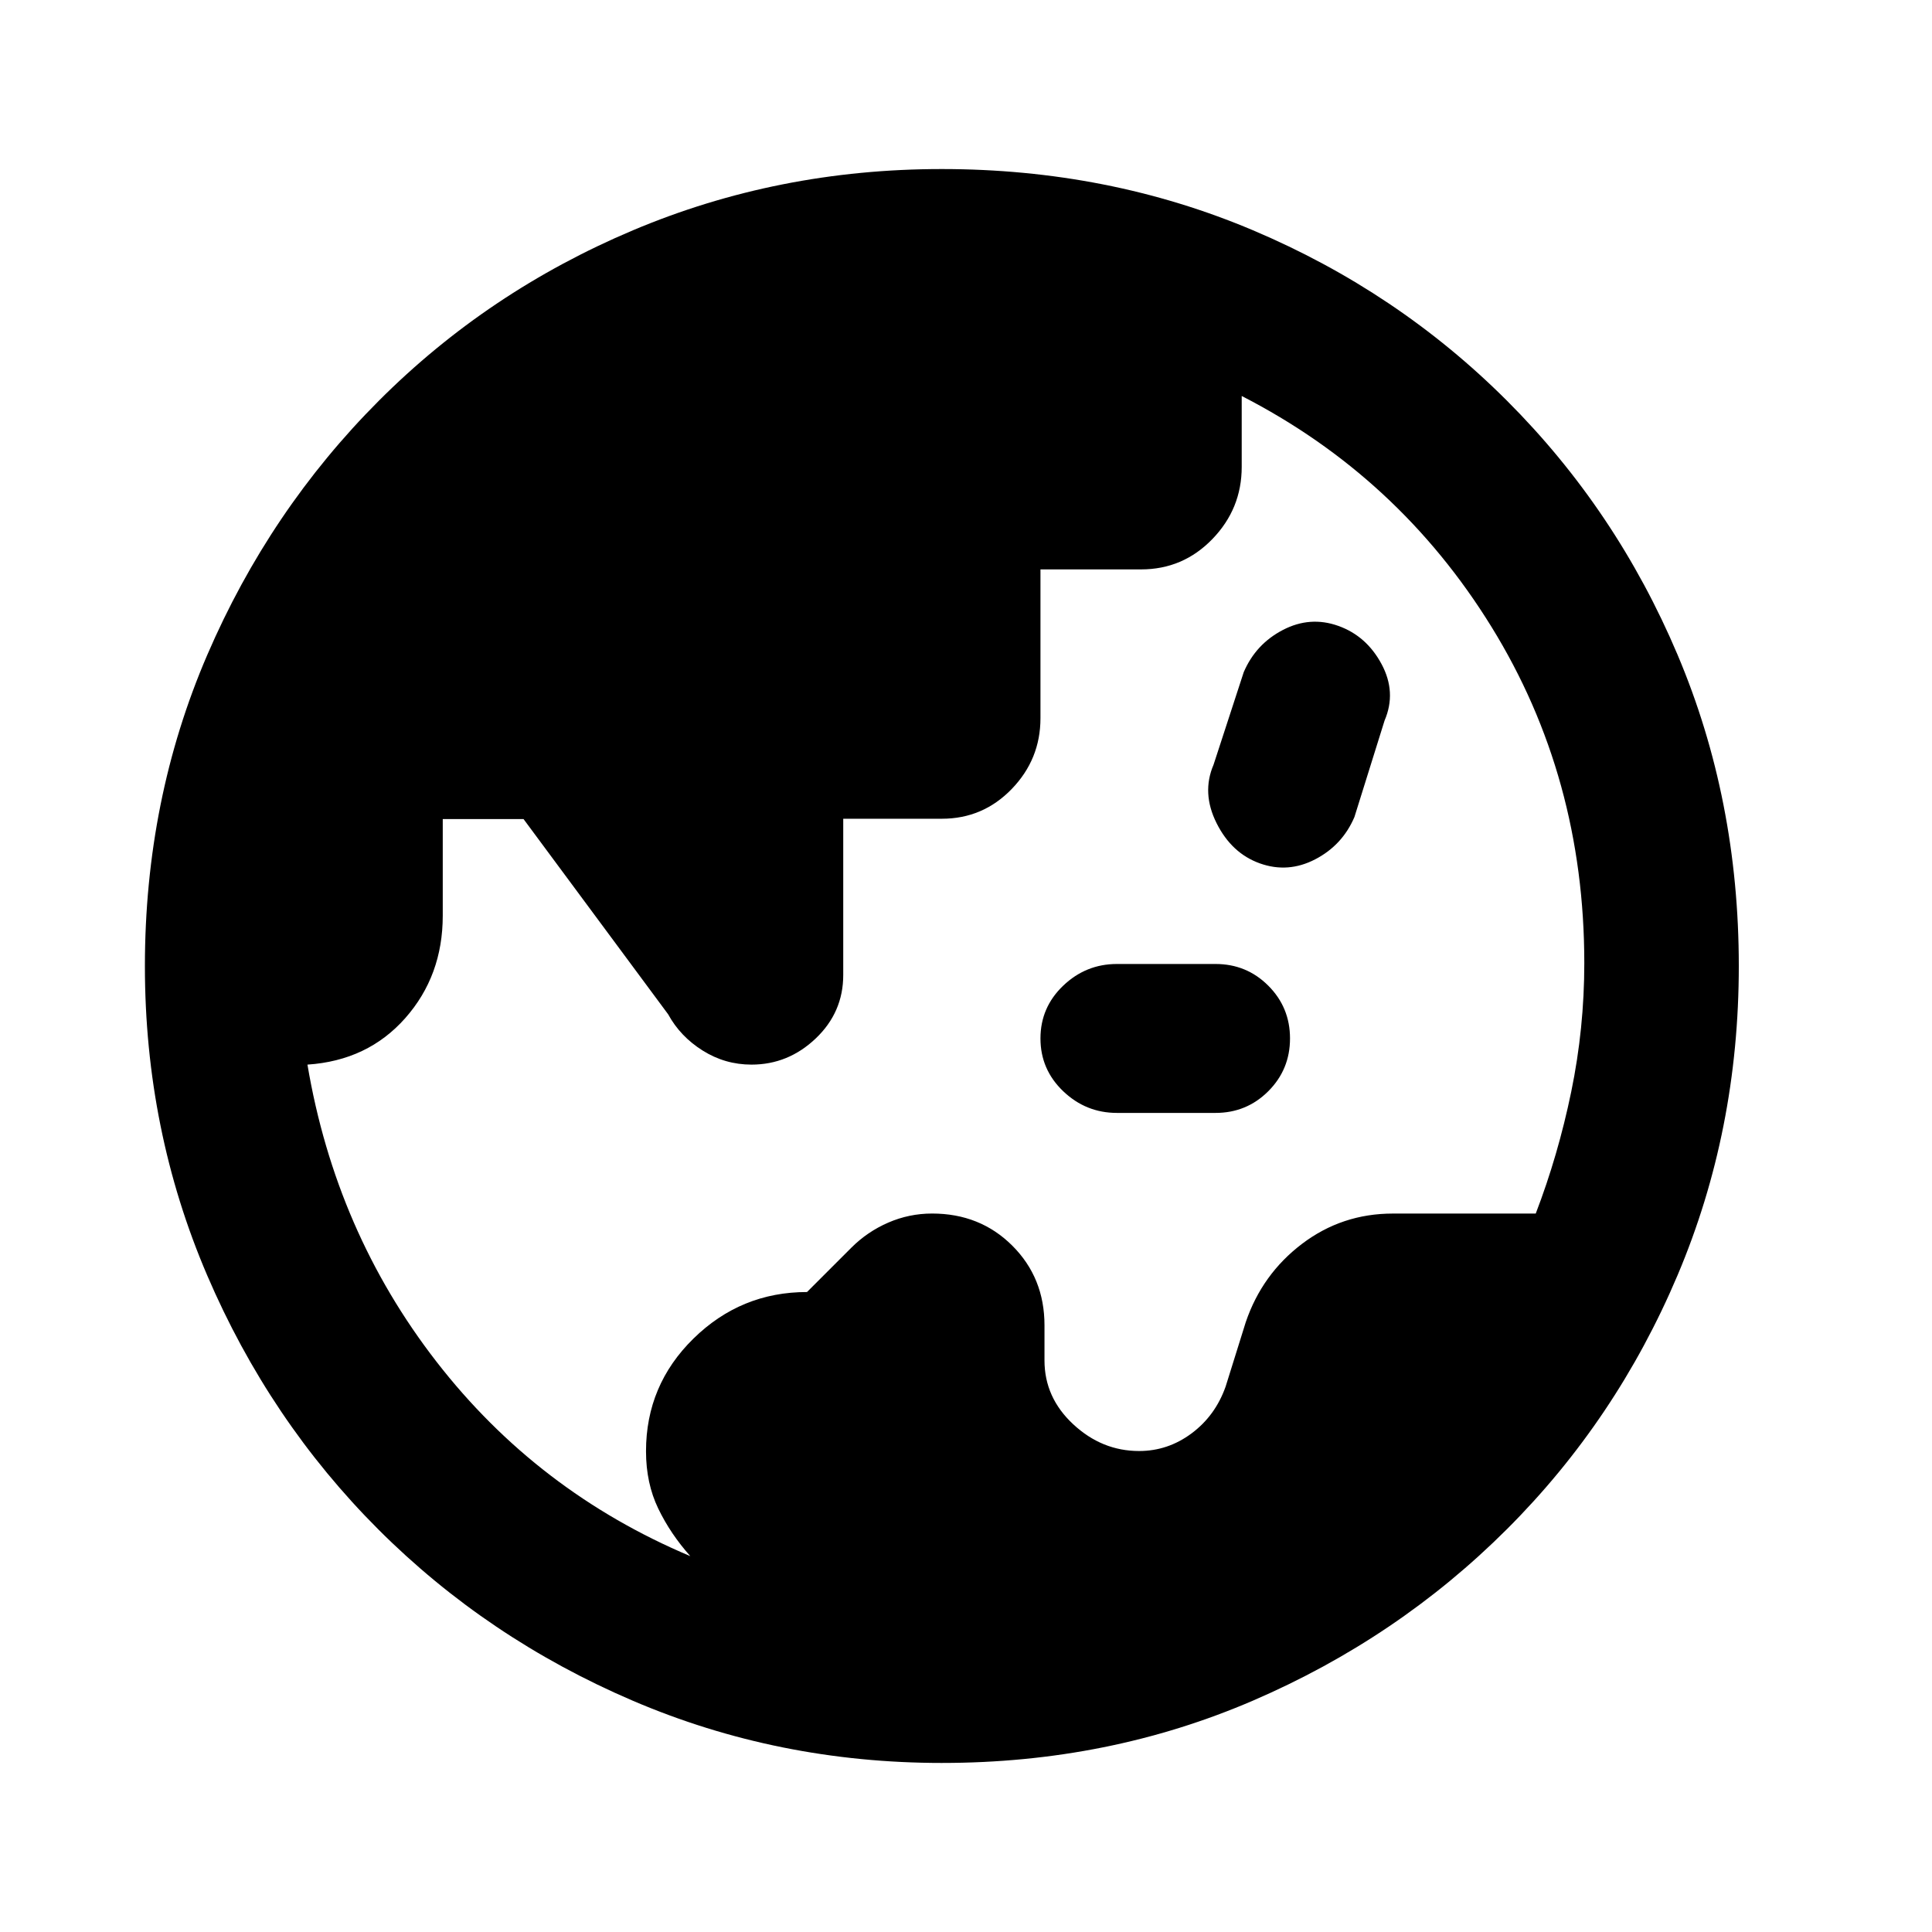<svg xmlns="http://www.w3.org/2000/svg" height="20" viewBox="0 96 960 960" width="20"><path d="M343 869.231q-9.825-11-15.913-23.616Q321 833 321 817.124q0-32.876 23.587-56Q368.175 738 401 738l22-22q8-8 18.382-12.5 10.382-4.5 21.782-4.5Q487 699 503 714.959q16 15.96 16 39.582V772q0 18.435 14.283 31.717Q547.565 817 566 817q14.341 0 26.114-8.781Q603.886 799.438 609 785l10-32q8.105-23.867 27.953-38.928 19.847-15.06 45.15-15.06h71Q774.231 670 780.731 638.5t6.5-63.978q0-92.328-46.116-167.04Q695 332.769 617 292.769V328q0 20.797-14.588 35.864-14.587 15.067-35.412 15.067h-50v73.931q0 20.41-14.288 35.188-14.287 14.778-34.712 14.778h-49v77.641Q419 599 405.331 612q-13.668 13-31.915 13-13.158 0-24.287-7T332 600l-71.846-97H220v48q0 29.827-18.641 50.913Q182.718 623 152.769 625q14 83 64.116 147.615Q267 837.231 343 869.231ZM555 649q-15.425 0-26.713-10.787Q517 627.425 517 612t11.287-26.213Q539.575 575 555 575h49q15.425 0 26.213 10.787Q641 596.575 641 612t-10.787 26.213Q619.425 649 604 649h-49Zm71-124q-14-5-21.5-20t-1.5-29l15-46q6-14 19.5-21t27.5-2q14 5 21.5 19t1.5 28l-15 48q-6 14-19.5 21t-27.5 2ZM468.067 971.999q-81.476 0-153.684-30.94-72.209-30.94-126.342-85.05-54.134-54.111-85.087-126.289-30.953-72.177-30.953-153.653 0-82.732 30.999-154.666 30.999-71.933 85.21-126.234 54.212-54.3 126.288-84.733 72.075-30.433 153.435-30.433 82.722 0 154.648 30.42 71.925 30.42 126.238 84.71 54.314 54.291 84.747 126.212t30.433 154.673q0 81.753-30.42 153.621-30.42 71.869-84.697 126.103-54.278 54.235-126.18 85.247-71.903 31.012-154.635 31.012Z"/></svg>